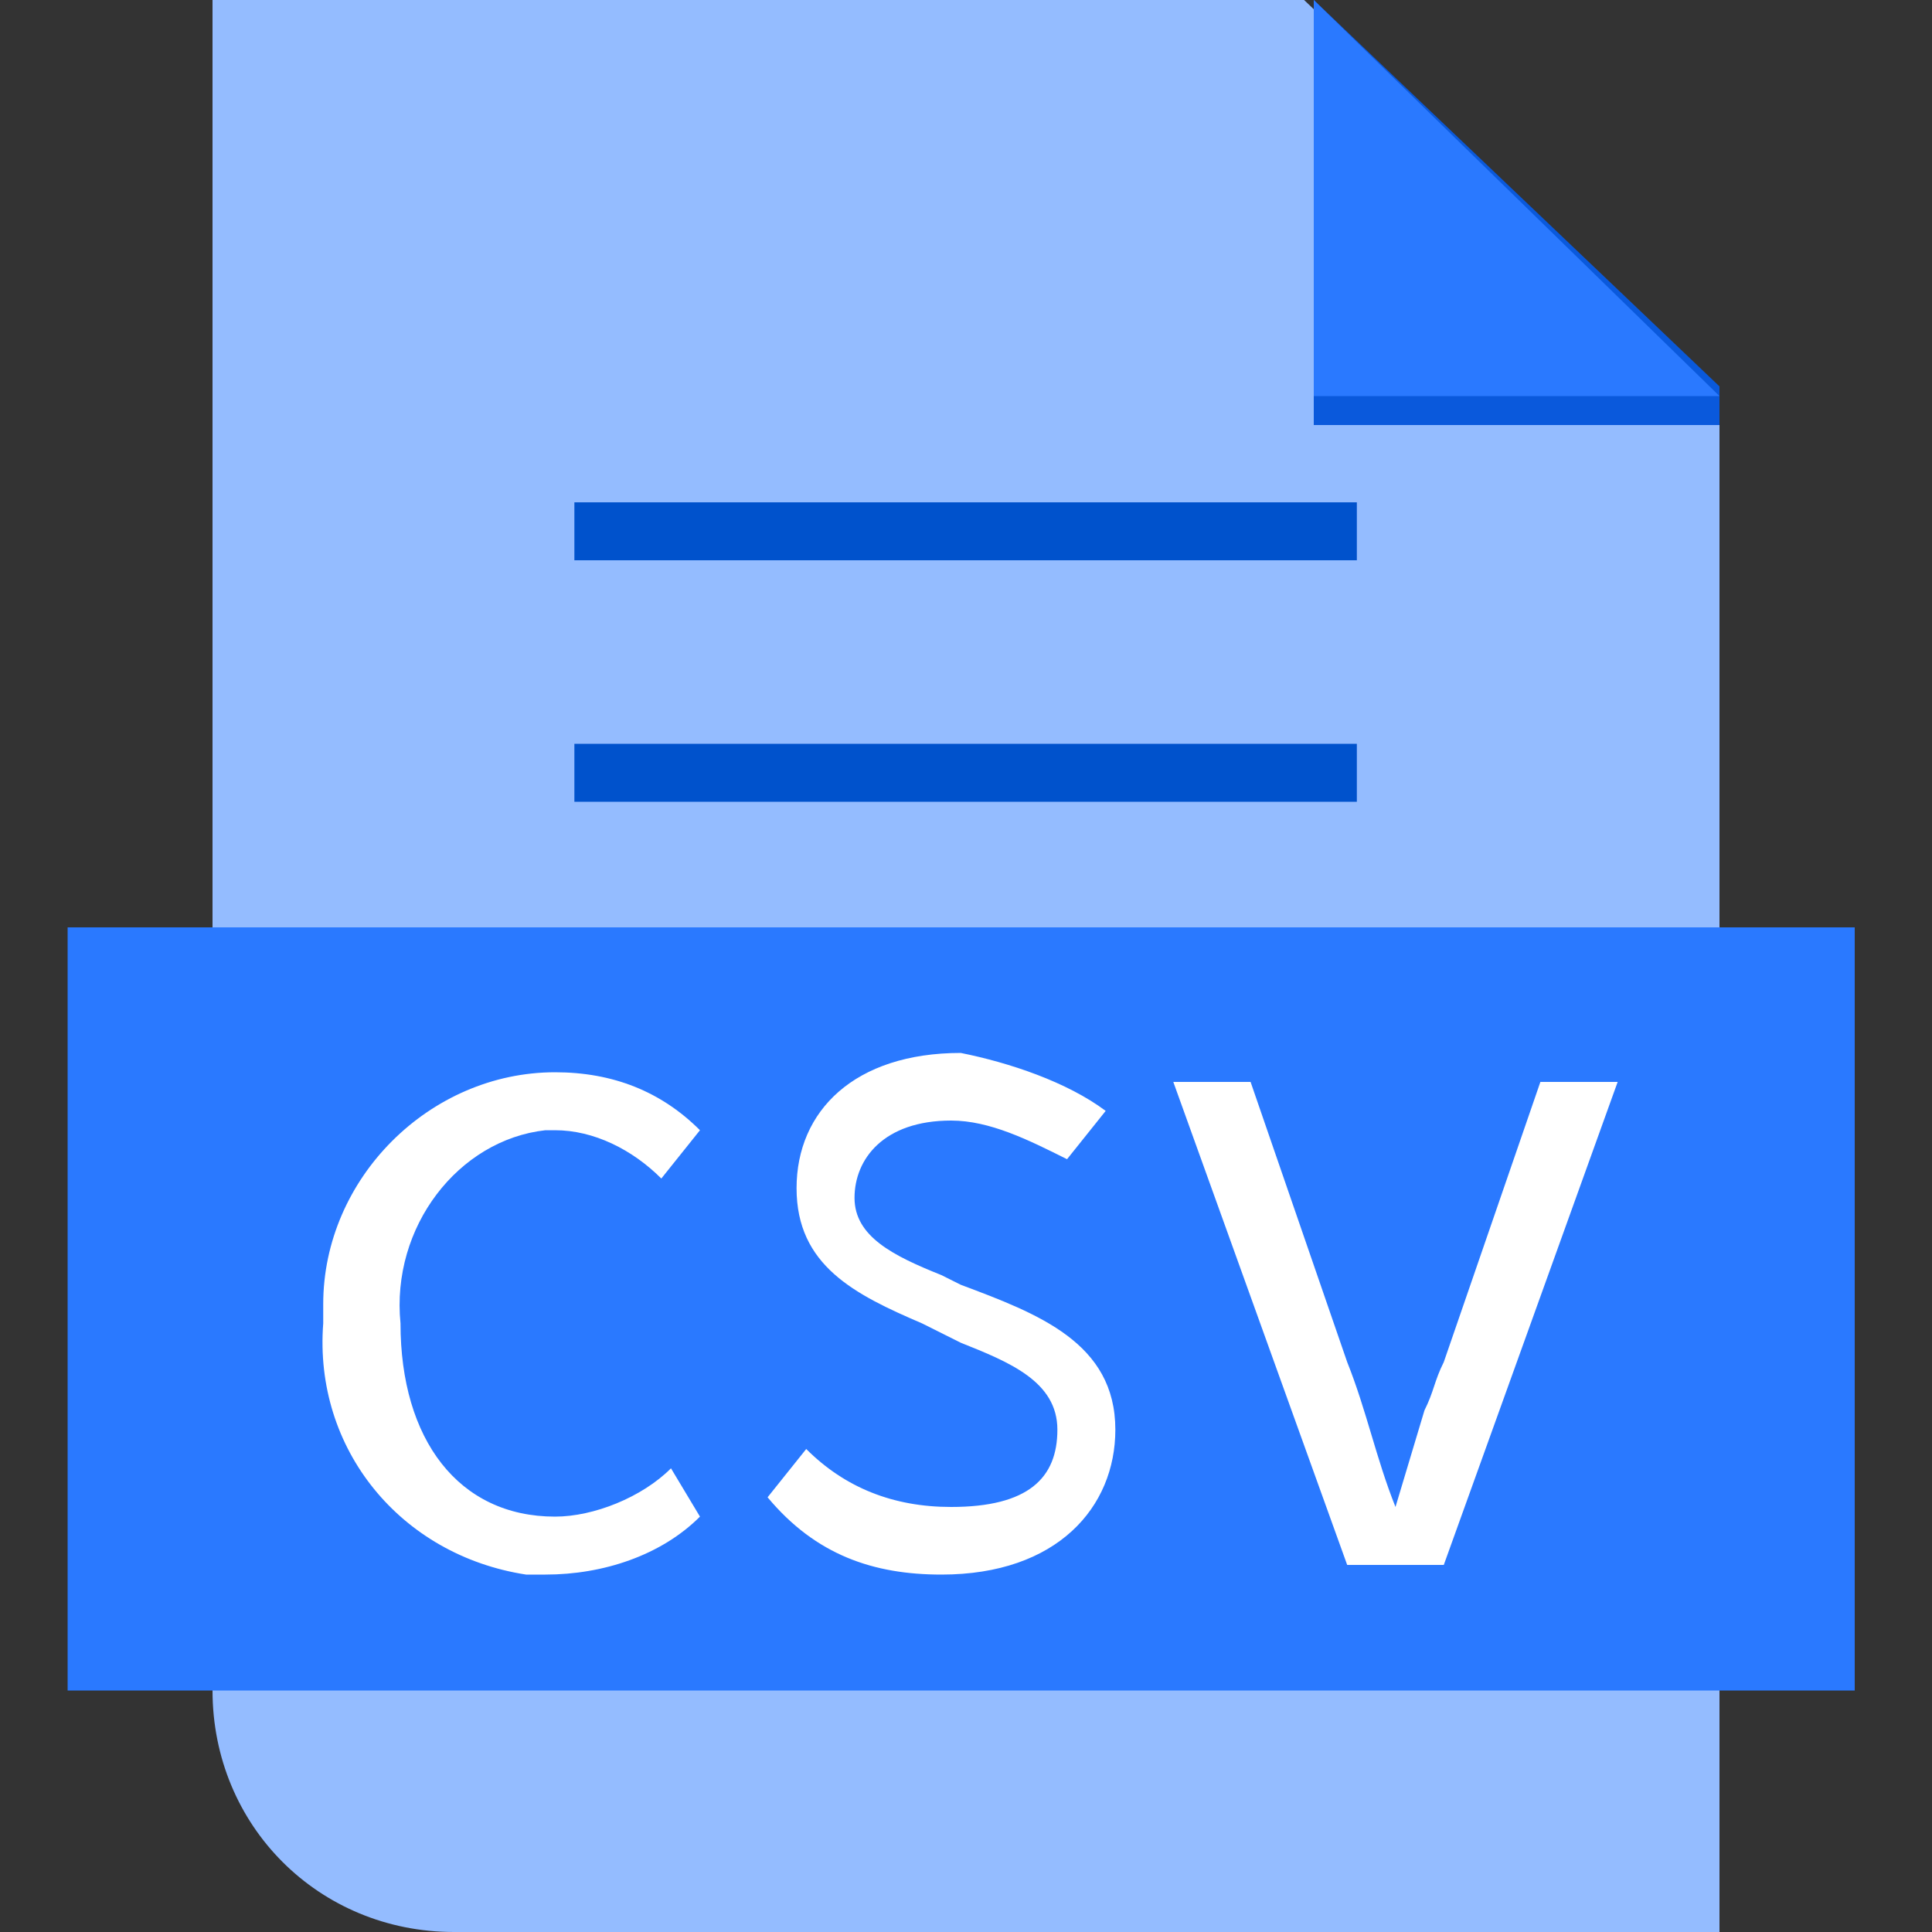 <?xml version="1.0" encoding="utf-8"?>
<!-- Generator: Adobe Illustrator 24.0.1, SVG Export Plug-In . SVG Version: 6.00 Build 0)  -->
<svg version="1.1" id="图层_1" xmlns="http://www.w3.org/2000/svg" xmlns:xlink="http://www.w3.org/1999/xlink" x="0px" y="0px"
	 viewBox="0 0 20 20" style="enable-background:new 0 0 20 20;" xml:space="preserve">
<rect x="0" y="0" width="20" height="20" fill="#333333" stroke="none"/>
<style type="text/css">
	.st0{fill:#94BCFF;}
	.st1{fill:#0A59DC;}
	.st2{fill:#2A79FF;}
	.st3{fill:#FFFFFF;}
	.st4{fill:#0052CC;}
</style>
<g id="组_2002" transform="translate(-9736.054 -3831)">
	<g id="txt" transform="translate(9736.054 3831)">
		<path id="路径_225" class="st0" d="M17.8,4.1V20H4.7c-1.4,0-2.5-1.1-2.5-2.5V0h11.3L17.8,4.1z"/>
		<path id="路径_226" class="st1" d="M13.6,0v4.4h4.2V4L13.6,0z"/>
		<path id="路径_227" class="st2" d="M0.7,9.6h18.5v7.9H0.7V9.6z M13.6,0v4.1h4.2L13.6,0z"/>
	</g>
	<path id="路径_234" class="st3" d="M9741.7,3847.3c0.6,0,1.2-0.2,1.6-0.6l-0.3-0.5c-0.3,0.3-0.8,0.5-1.2,0.5c-1,0-1.6-0.8-1.6-2
		c-0.1-1,0.6-1.9,1.5-2c0,0,0.1,0,0.1,0c0.4,0,0.8,0.2,1.1,0.5l0.4-0.5c-0.4-0.4-0.9-0.6-1.5-0.6c-1.3,0-2.4,1.1-2.4,2.4
		c0,0.1,0,0.1,0,0.2c-0.1,1.3,0.8,2.4,2.1,2.6C9741.6,3847.3,9741.7,3847.3,9741.7,3847.3L9741.7,3847.3z M9745.8,3847.3
		c1.2,0,1.8-0.7,1.8-1.5c0-0.9-0.8-1.2-1.6-1.5l-0.2-0.1c-0.5-0.2-0.9-0.4-0.9-0.8c0-0.4,0.3-0.8,1-0.8c0.4,0,0.8,0.2,1.2,0.4
		l0.4-0.5c-0.4-0.3-1-0.5-1.5-0.6c-1.1,0-1.7,0.6-1.7,1.4c0,0.8,0.6,1.1,1.3,1.4l0.4,0.2c0.5,0.2,1,0.4,1,0.9s-0.3,0.8-1.1,0.8
		c-0.6,0-1.1-0.2-1.5-0.6l-0.4,0.5C9744.5,3847.1,9745.1,3847.3,9745.8,3847.3L9745.8,3847.3z M9750,3847.2l-1.8-5h0.8l1,2.9
		c0.2,0.5,0.3,1,0.5,1.5h0l0.3-1c0.1-0.2,0.1-0.3,0.2-0.5l1-2.9h0.8l-1.8,5H9750z"/>
	<path id="路径_235" class="st4" d="M9742,3836.8h8.1v-0.6h-8.1V3836.8z M9742,3839.3h8.1v-0.6h-8.1V3839.3z"/>
</g>
</svg>
